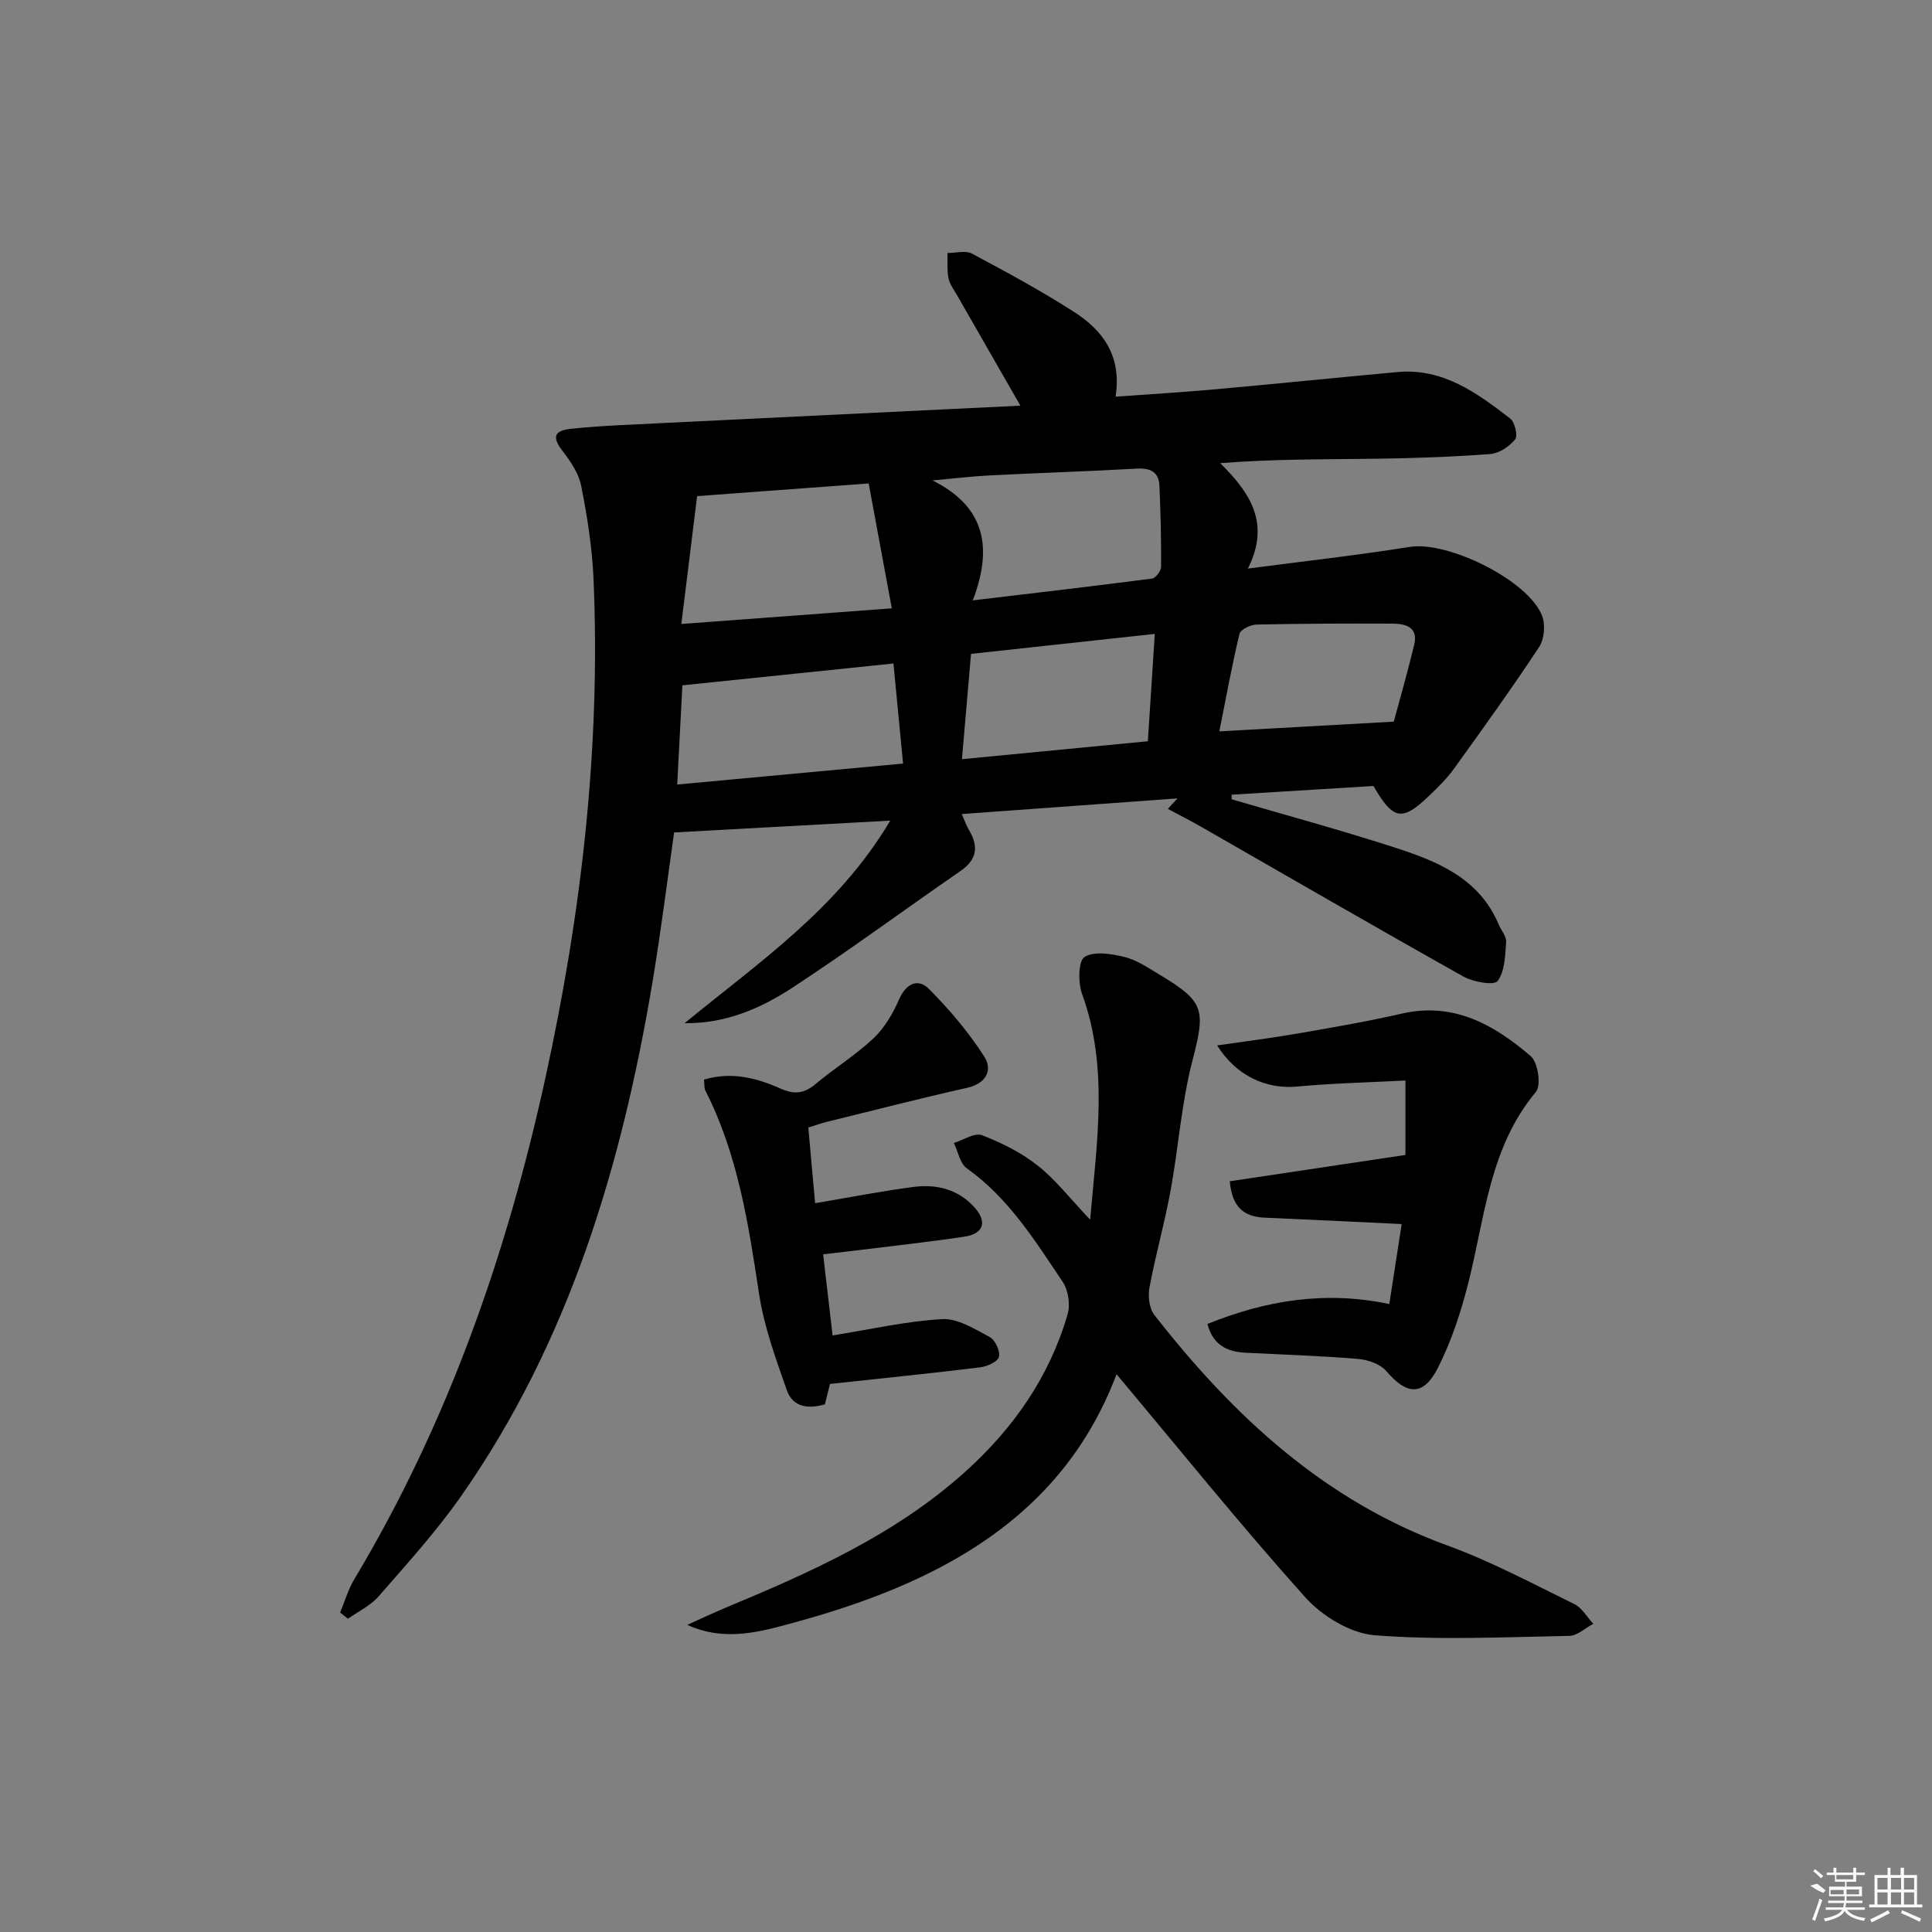 <svg enable-background="new 0 0 400 400" viewBox="0 0 400 400" xmlns="http://www.w3.org/2000/svg"><rect x="0" y="0" width="400" height="400" fill="#808080" stroke="none"/><path d="m211.26 83.99c-4.71-8.21-8.91-15.52-13.09-22.83-.66-1.16-1.54-2.3-1.79-3.55-.34-1.69-.17-3.48-.22-5.23 1.72.01 3.76-.58 5.1.14 7.17 3.83 14.34 7.71 21.17 12.1 5.86 3.77 9.85 9.01 8.54 17.51 7.24-.53 13.96-.93 20.66-1.53 12.57-1.13 25.13-2.42 37.71-3.57 9.41-.86 16.46 4.33 23.33 9.62.97.75 1.62 3.59 1.02 4.33-1.2 1.47-3.31 2.88-5.14 3.02-7.78.59-15.6.86-23.41.97-10.63.15-21.27.04-32.51.92 6.27 6.21 10.43 12.47 5.73 21.83 11.96-1.57 22.78-2.77 33.52-4.49 7.85-1.26 24.52 6.86 27.4 14.28.71 1.84.45 4.82-.62 6.45-5.66 8.58-11.68 16.93-17.69 25.28-1.45 2.01-3.27 3.77-5.06 5.49-5.61 5.38-7.43 5.12-11.55-2-9.59.59-19.47 1.19-29.35 1.8-.01.32-.02.64-.02.95 11.03 3.23 22.13 6.25 33.07 9.76 9.09 2.92 18.08 6.3 22.23 16.17.51 1.22 1.62 2.45 1.54 3.61-.2 2.79-.25 6.06-1.76 8.09-.71.96-5.03.22-7.05-.91-18.12-10.15-36.09-20.58-54.12-30.9-2.33-1.34-4.74-2.56-7.11-3.83.66-.72 1.32-1.45 1.99-2.17-14.71 1.07-29.41 2.14-44.66 3.24.61 1.37.96 2.4 1.5 3.31 2.02 3.4 1.69 6.11-1.78 8.5-11.63 8.01-22.99 16.43-34.81 24.16-6.59 4.31-13.9 7.45-22.29 7.33 15.22-12.52 31.69-23.6 42.58-41.94-15.45.85-29.89 1.64-44.75 2.45-1.39 9.71-2.71 20.38-4.48 30.98-6.37 37.99-17.22 74.39-39.6 106.39-5.13 7.34-11.22 14.03-17.12 20.81-1.67 1.92-4.2 3.1-6.33 4.61-.54-.43-1.08-.85-1.62-1.28.96-2.29 1.65-4.75 2.91-6.86 19.33-32.26 31.57-67.21 39.58-103.78 7.46-34.08 11.48-68.51 9.97-103.44-.28-6.42-1.3-12.86-2.55-19.18-.51-2.6-2.23-5.13-3.91-7.3-2.22-2.87-1.57-4.18 1.77-4.52 3.47-.36 6.95-.6 10.43-.77 27.2-1.34 54.44-2.65 82.64-4.02zm-31.41 16.1c-12.2.9-23.69 1.75-35.52 2.63-1.11 8.98-2.15 17.41-3.27 26.47 15.08-1.12 28.91-2.15 43.58-3.24-1.69-9.16-3.21-17.39-4.79-25.86zm21.55 24.21c13.23-1.57 25.18-2.96 37.1-4.51.75-.1 1.88-1.56 1.89-2.39.04-5.6-.09-11.2-.34-16.8-.13-2.88-1.84-3.74-4.7-3.58-10.1.58-20.21.88-30.31 1.4-4 .2-7.98.69-11.97 1.05 10.69 5.33 12.62 13.63 8.33 24.83zm-60.12 17.59c-.32 6.17-.7 13.35-1.07 20.54 15.8-1.46 31.09-2.88 46.76-4.34-.68-7.03-1.33-13.86-1.99-20.72-14.92 1.55-29.14 3.02-43.7 4.52zm97.81-10.65c-13.25 1.44-25.43 2.77-38.05 4.14-.63 7.35-1.24 14.33-1.88 21.8 13.35-1.29 25.84-2.49 38.49-3.71.48-7.48.94-14.55 1.44-22.23zm49.48 18.17c1.2-4.48 2.84-10.17 4.23-15.93.86-3.56-1.68-4.35-4.39-4.36-9.44-.04-18.87-.02-28.31.19-1.22.03-3.26 1.03-3.48 1.93-1.59 6.65-2.81 13.38-4.17 20.18 12.42-.69 23.75-1.32 36.12-2.01z"/><path d="m225.7 252.52c1.42-16.35 3.83-31.61-1.67-46.74-.84-2.32-.79-6.83.52-7.65 2.02-1.26 5.59-.65 8.3.01 2.51.61 4.82 2.22 7.1 3.58 9.55 5.7 9.65 7.34 6.91 17.95-2.27 8.77-2.87 17.97-4.52 26.92-1.23 6.69-3.1 13.25-4.35 19.94-.34 1.81-.07 4.34 1 5.71 16.3 20.88 35.17 38.45 60.71 47.75 9.03 3.29 17.59 7.88 26.25 12.12 1.59.78 2.63 2.69 3.93 4.08-1.66.87-3.3 2.47-4.98 2.5-13.44.25-26.94.92-40.3-.13-5.02-.4-10.87-3.97-14.36-7.86-13.4-14.94-26.01-30.6-39.07-46.18-11.33 29.95-37.03 43.28-66.49 51.34-7.03 1.92-14.51 4.16-22.38.55 2.63-1.18 5.23-2.42 7.89-3.53 17.69-7.38 35.17-15.12 49.65-28.17 9.98-8.99 17.44-19.65 21.2-32.61.58-2 .15-4.97-1.01-6.69-5.74-8.54-11.19-17.36-19.86-23.52-1.42-1.01-1.81-3.46-2.68-5.25 1.96-.6 4.3-2.19 5.8-1.61 4.07 1.56 8.15 3.59 11.56 6.29 3.75 2.97 6.73 6.87 10.85 11.2z"/><path d="m290.2 253.43c-10.08-.48-19.18-.93-28.29-1.32-4.19-.18-6.8-1.96-7.3-7.54 11.97-1.79 23.78-3.56 36.37-5.45 0-4.05 0-9.34 0-15.41-7.89.41-15.17.56-22.4 1.25-6.39.6-12.65-2.2-16.58-8.52 5.72-.83 11.24-1.52 16.71-2.47 7.19-1.25 14.39-2.48 21.5-4.11 10.76-2.47 19.14 2.31 26.72 8.81 1.49 1.28 2.19 6.05 1.07 7.39-9.63 11.51-10.54 25.88-13.98 39.47-1.53 6.06-3.51 12.14-6.33 17.69-3 5.91-6.44 5.63-10.64.68-1.26-1.48-3.82-2.38-5.87-2.55-7.78-.65-15.59-.89-23.39-1.29-3.82-.2-6.7-1.68-7.8-5.95 12.07-4.88 24.38-6.92 37.65-4.12.87-5.66 1.7-10.99 2.56-16.56z"/><path d="m171.84 286.53c-.38 1.52-.7 2.78-1.06 4.23-3.37.97-6.62.66-7.88-2.94-2.28-6.52-4.71-13.14-5.74-19.92-2.2-14.48-4.38-28.86-11.12-42.11-.28-.54-.17-1.27-.28-2.27 5.66-1.7 10.87-.35 15.85 1.86 2.78 1.23 4.82 1.08 7.16-.88 3.94-3.3 8.38-6.04 12.1-9.55 2.29-2.16 4.01-5.15 5.3-8.08 1.45-3.3 3.92-4.35 6.11-2.16 4.27 4.26 8.24 8.97 11.49 14.03 1.81 2.81.43 5.59-3.58 6.49-9.7 2.18-19.33 4.65-28.98 7.03-1.26.31-2.48.76-3.86 1.19.49 5.5.96 10.71 1.41 15.66 7.22-1.21 13.84-2.53 20.53-3.38 4.6-.58 8.97.48 12.31 4.07 2.87 3.09 2.15 5.64-2 6.25-8.04 1.19-16.12 2.06-24.18 3.06-1.59.2-3.18.37-5 .58.71 6.09 1.36 11.62 1.96 16.8 7.65-1.22 15.11-2.94 22.65-3.38 3.23-.19 6.76 2.04 9.87 3.7 1.13.6 2.21 2.9 1.93 4.1-.24 1-2.44 2-3.87 2.18-10.23 1.25-20.47 2.29-31.12 3.44z"/><g fill="#fafafa"><path d="m374.8 390.4 1.4-.4c.7.5 1.3 1 1.8 1.4l-.5.5c-1.5-.6-2.1-1.1-2.7-1.5zm1 7.3-.6-.3c.5-1.4 1.1-2.8 1.5-4.3.2.1.4.2.6.3-.5 1.3-1 2.8-1.5 4.3zm-.4-10.3.4-.4c.4.3 1 .8 1.7 1.4l-.5.5c-.4-.5-1-1-1.6-1.5zm2.5.3h1.7v-1h.6v1h3.5v-1h.6v1h1.8v.5h-1.8v1.4h-2v1h3.2v2h-3.2v.9h3.3v.5h-3.4c0 .3-.1.6-.1.9h4v.5h-3.7c.7.9 1.9 1.5 3.8 1.7-.1.2-.2.4-.3.6-2.1-.4-3.5-1.1-4-2.1-.4 1-1.8 1.7-4 2.2-.1-.2-.2-.4-.3-.6 2.1-.4 3.4-1 3.8-1.8h-3.4v-.5h3.6c.1-.3.1-.6.2-.9h-3.3v-.5h3.4c0-.3 0-.6 0-.9h-3.2v-2h3.3v-1h-2.1v-1.4h-1.7v-.5zm1.1 3.5v1h2.7c0-.3 0-.4 0-.4 0-.1 0-.2 0-.2 0-.1 0-.2 0-.3h-2.7zm1.2-3v.9h3.5v-.9zm4.7 3h-2.6v.6.4h2.6z"/><path d="m393.6 386.7h.6v1.5h2.7v6.1h1.1v.6h-11v-.6h1.1v-6.1h2.7v-1.5h.6v1.5h2.1v-1.5zm-2.7 8.8.4.6c-1.2.6-2.5 1.3-3.8 1.9-.1-.2-.2-.4-.3-.6 1.2-.6 2.5-1.2 3.7-1.9zm-2.2-6.7v2.4h2.1v-2.4zm0 3v2.5h2.1v-2.5zm2.8-3v2.4h2.1v-2.4zm0 3v2.5h2.1v-2.5zm6 6.1c-1.4-.7-2.7-1.3-3.9-1.8l.2-.6c1.5.6 2.7 1.2 3.9 1.7zm-1.2-9.1h-2.1v2.4h2.1zm-2.1 3v2.5h2.1v-2.5z"/></g></svg>